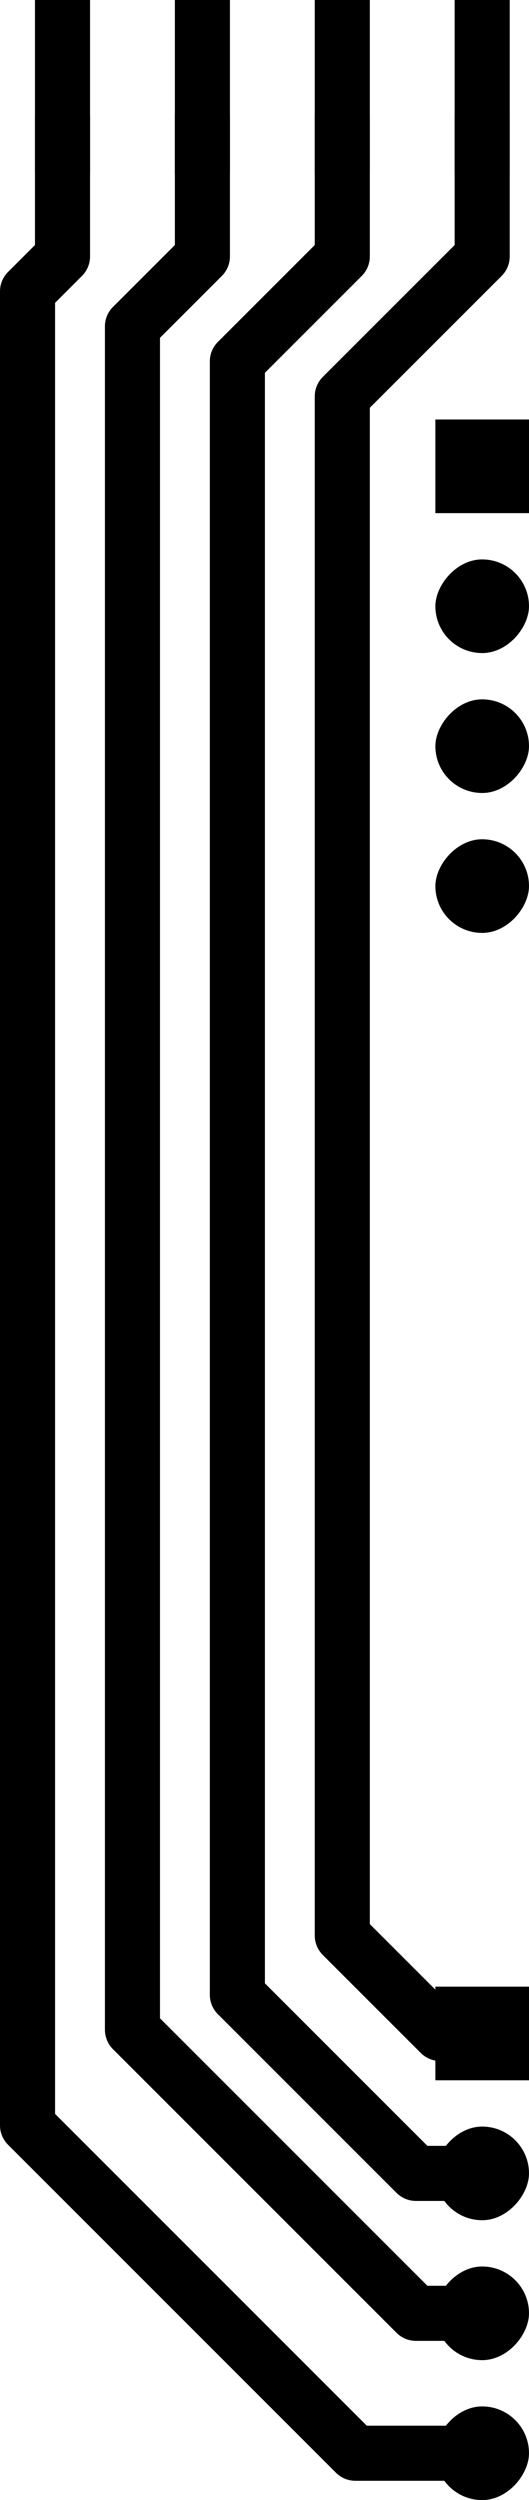 <svg version="1.1" xmlns="http://www.w3.org/2000/svg" xmlns:xlink="http://www.w3.org/1999/xlink" stroke-linecap="round" stroke-linejoin="round" stroke-width="0" fill-rule="evenodd" width="9.605mm" height="45.383mm" viewBox="179205 -86448 9605 45383" id="ZW7qisAhG_ok2D0HtIVJ"><defs><rect x="-850" y="-850" width="1700" height="1700" rx="850" ry="850" id="ZW7qisAhG_ok2D0HtIVJ_pad-10"/><rect x="-850" y="-850" width="1700" height="1700" id="ZW7qisAhG_ok2D0HtIVJ_pad-11"/><rect x="-500" y="-1575" width="1000" height="3150" id="ZW7qisAhG_ok2D0HtIVJ_pad-12"/></defs><g transform="translate(0,-127513) scale(1,-1)" fill="currentColor" stroke="currentColor"><use xlink:href="#ZW7qisAhG_ok2D0HtIVJ_pad-10" x="187960" y="-57150"/><use xlink:href="#ZW7qisAhG_ok2D0HtIVJ_pad-10" x="187960" y="-54610"/><use xlink:href="#ZW7qisAhG_ok2D0HtIVJ_pad-10" x="187960" y="-52070"/><use xlink:href="#ZW7qisAhG_ok2D0HtIVJ_pad-11" x="187960" y="-49530"/><use xlink:href="#ZW7qisAhG_ok2D0HtIVJ_pad-11" x="187960" y="-77978"/><use xlink:href="#ZW7qisAhG_ok2D0HtIVJ_pad-10" x="187960" y="-80518"/><use xlink:href="#ZW7qisAhG_ok2D0HtIVJ_pad-10" x="187960" y="-83058"/><use xlink:href="#ZW7qisAhG_ok2D0HtIVJ_pad-10" x="187960" y="-85598"/><use xlink:href="#ZW7qisAhG_ok2D0HtIVJ_pad-12" x="180340" y="-42640"/><use xlink:href="#ZW7qisAhG_ok2D0HtIVJ_pad-12" x="182880" y="-42640"/><use xlink:href="#ZW7qisAhG_ok2D0HtIVJ_pad-12" x="185420" y="-42640"/><use xlink:href="#ZW7qisAhG_ok2D0HtIVJ_pad-12" x="187960" y="-42640"/><path d="M 179705 -79644.96 185658.04 -85598 M 179705 -46355 179705 -79644.96 M 180340 -45720 179705 -46355 M 180340 -43180 180340 -45720 M 185658.04 -85598 187960 -85598 M 181610 -77910.081 186757.919 -83058 M 182880 -45720 181610 -46990 181610 -77910.081 M 182880 -43180 182880 -45720 M 186757.919 -83058 187960 -83058 M 186757.919 -80518 187960 -80518 M 183515 -47625 183515 -77275.081 M 185420 -45720 183515 -47625 M 185420 -43180 185420 -45720 M 183515 -77275.081 186757.919 -80518 M 187198 -77978 187960 -77978 M 185420 -48260 185420 -76200 M 187960 -45720 185420 -48260 M 187960 -43180 187960 -45720 M 185420 -76200 187198 -77978" fill="none" stroke-width="1000"/></g></svg>